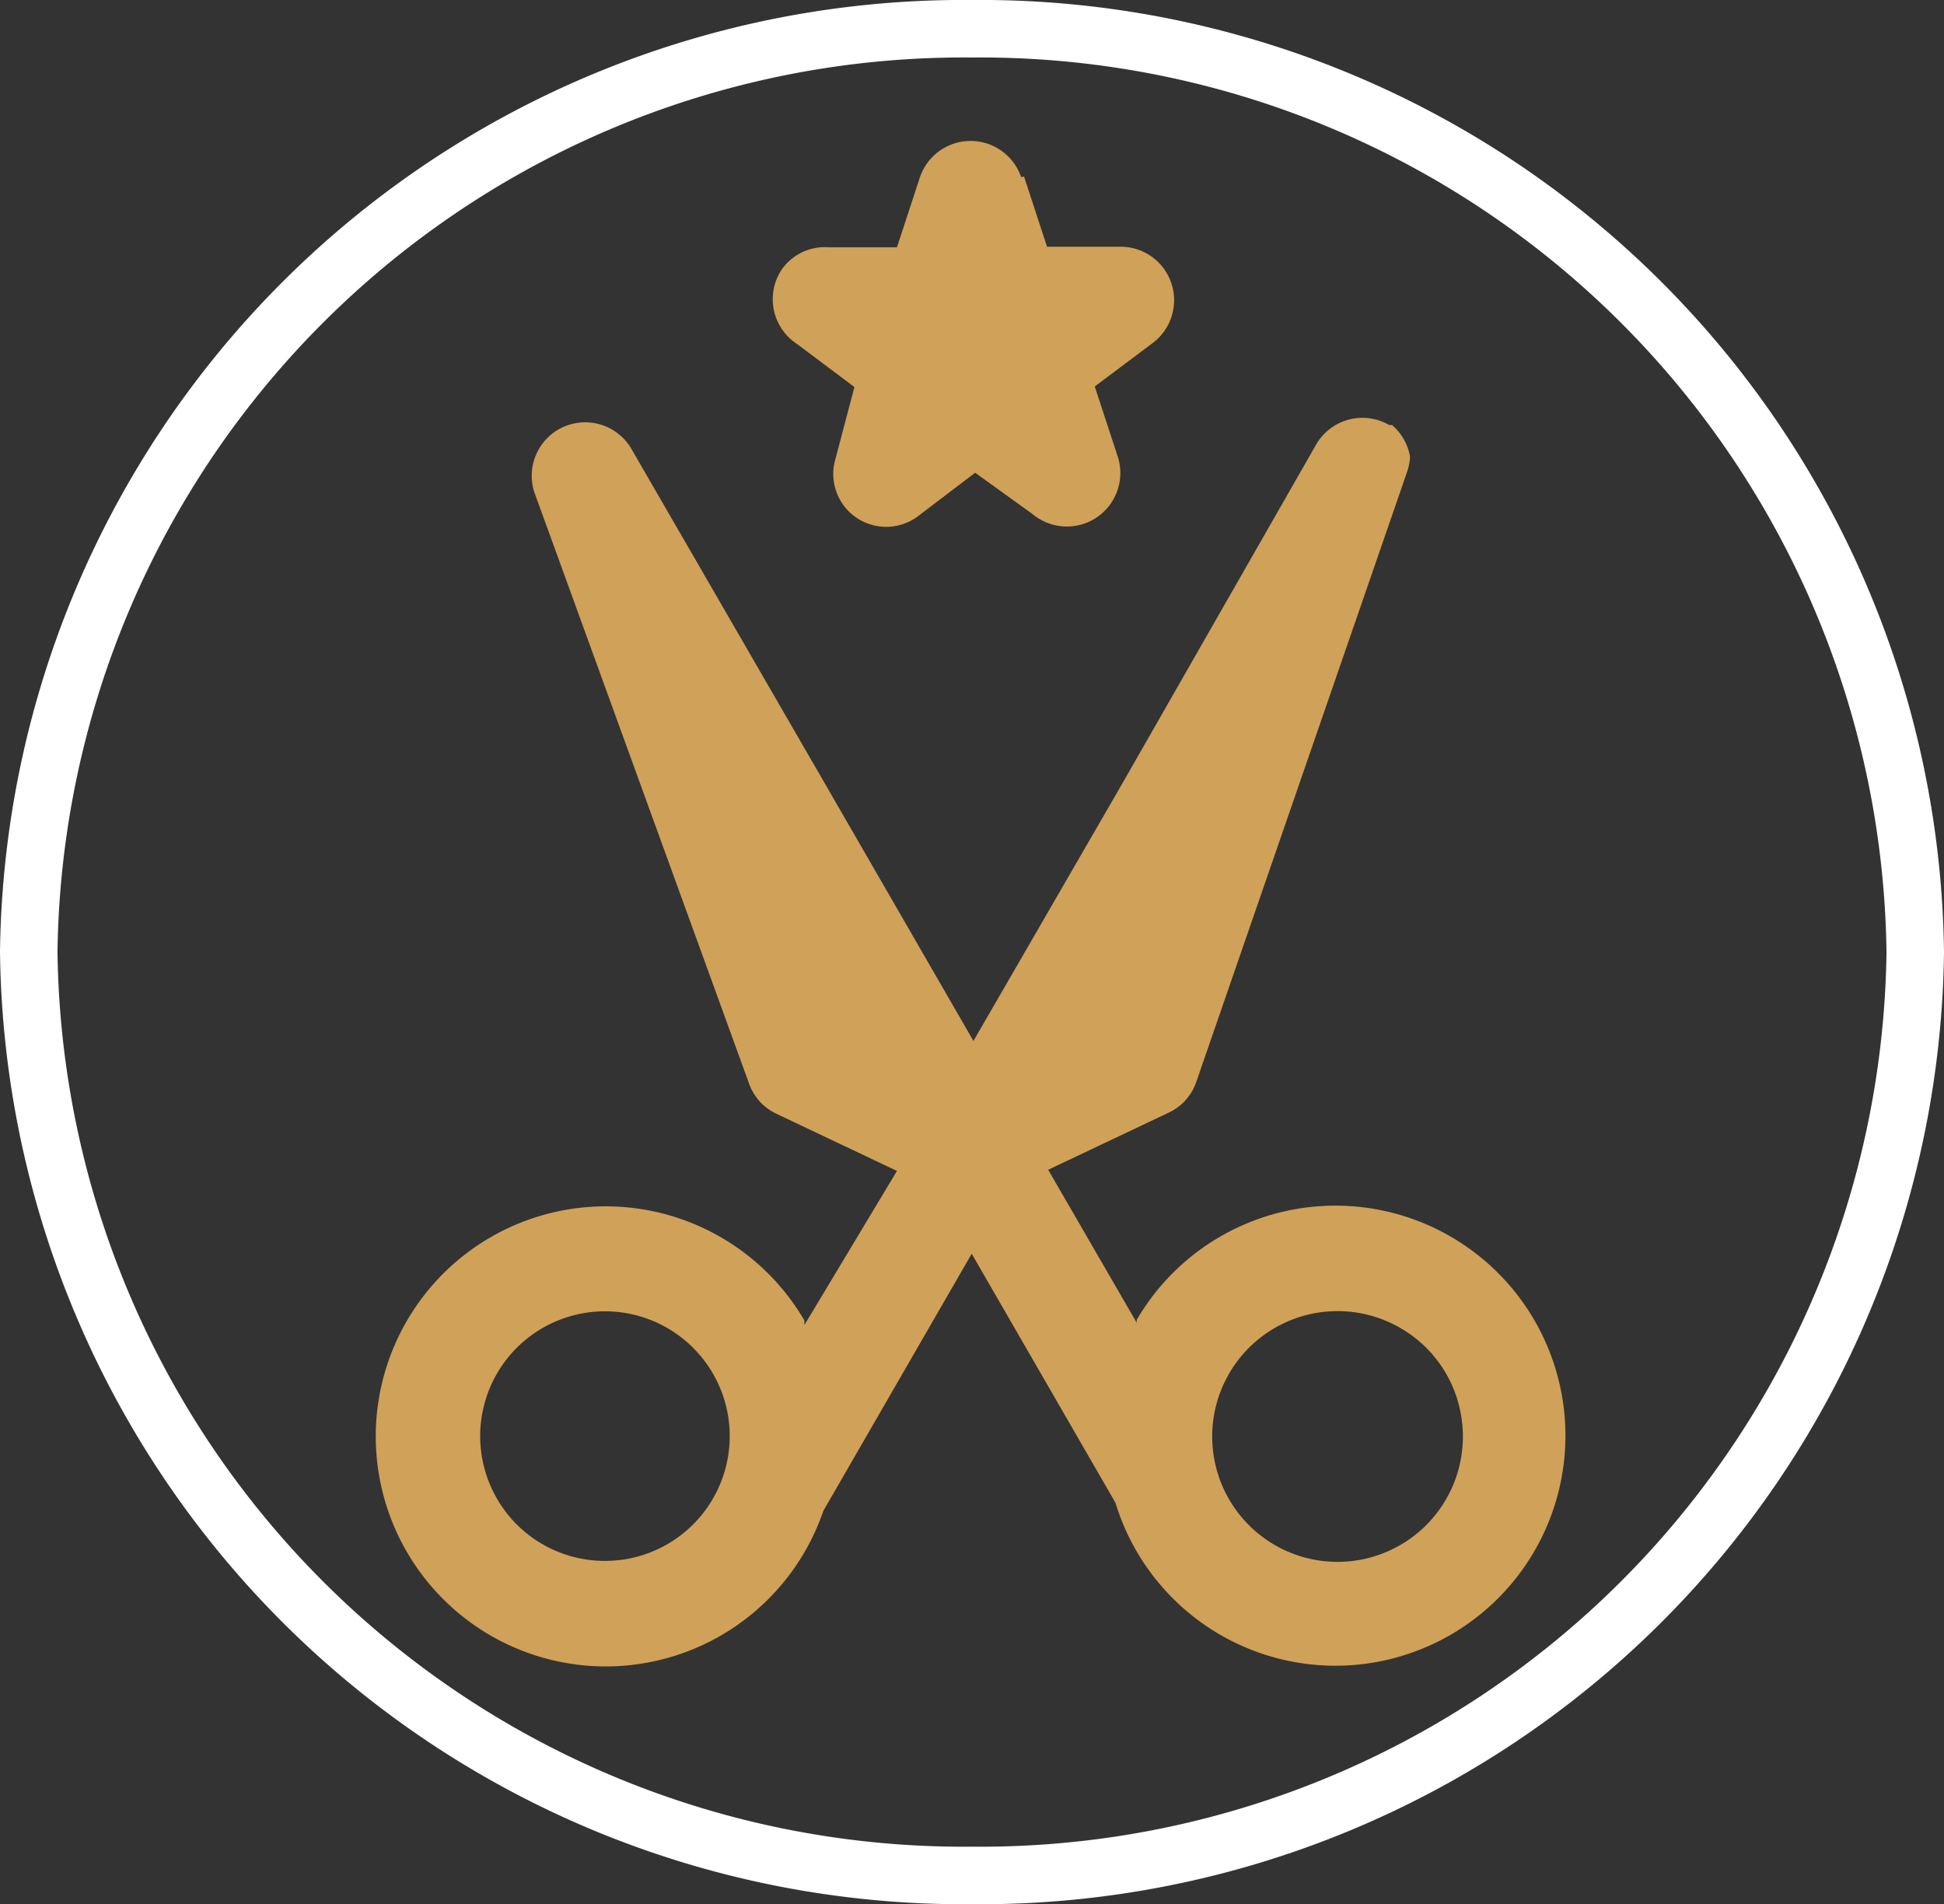 <svg xmlns="http://www.w3.org/2000/svg" viewBox="0 0 33.81 33.11"><rect x="0" y="0" width="33.81" height="33.11" fill="#333333" stroke="none"/><defs><style>.cls-1{fill:none;stroke:#fff;stroke-miterlimit:10;}.cls-1,.cls-2{fill-rule:evenodd;}.cls-2{fill:#d0a158;}</style></defs><title>level-beginner</title><g id="Слой_1" data-name="Слой 1"><path class="cls-1" d="M15.31,31.88a16.26,16.26,0,0,0,16.4-16.05A16.26,16.26,0,0,0,15.31-.23,16.26,16.26,0,0,0-1.1,15.82,16.26,16.26,0,0,0,15.31,31.88Z" transform="translate(1.6 0.73)"/><path class="cls-2" d="M8.37,26.34a2.17,2.17,0,1,0-1.32-1,2.16,2.16,0,0,0,1.32,1Zm7.84-24,.4,1.22h1.29a.93.93,0,0,1,.54,1.68h0l-1,.75.4,1.22a.93.93,0,0,1-1.48,1l-1-.72-1,.76a.92.92,0,0,1-1.43-1h0L13.26,6l-1-.75A.93.93,0,0,1,12,3.95a.92.92,0,0,1,.82-.38H14l.4-1.22a.93.93,0,0,1,1.76,0ZM9.39,7.09l3.36,5.81h0l2.58,4.47,2.58-4.46h0L21.29,7a.93.93,0,0,1,1.27-.34h0l0,0h.05a.94.94,0,0,1,.31.53h0v0h0v0h0v0h0v0a.36.36,0,0,1,0,.07h0v0a1.09,1.09,0,0,1-.06.25L19.21,18.07a.92.92,0,0,1-.47.54l-2.11,1,1.54,2.66,0-.05a4,4,0,1,1-.37,3.18l-2.5-4.33-2.58,4.47a4,4,0,1,1-.33-3.31l0,.08L14,19.63l-2.11-1a.92.92,0,0,1-.47-.54L7.69,7.82a.93.93,0,0,1,1.7-.73ZM22.77,22.37a2.18,2.18,0,1,0,1,1.32A2.16,2.16,0,0,0,22.77,22.37Z" transform="translate(1.6 0.73)"/></g></svg>